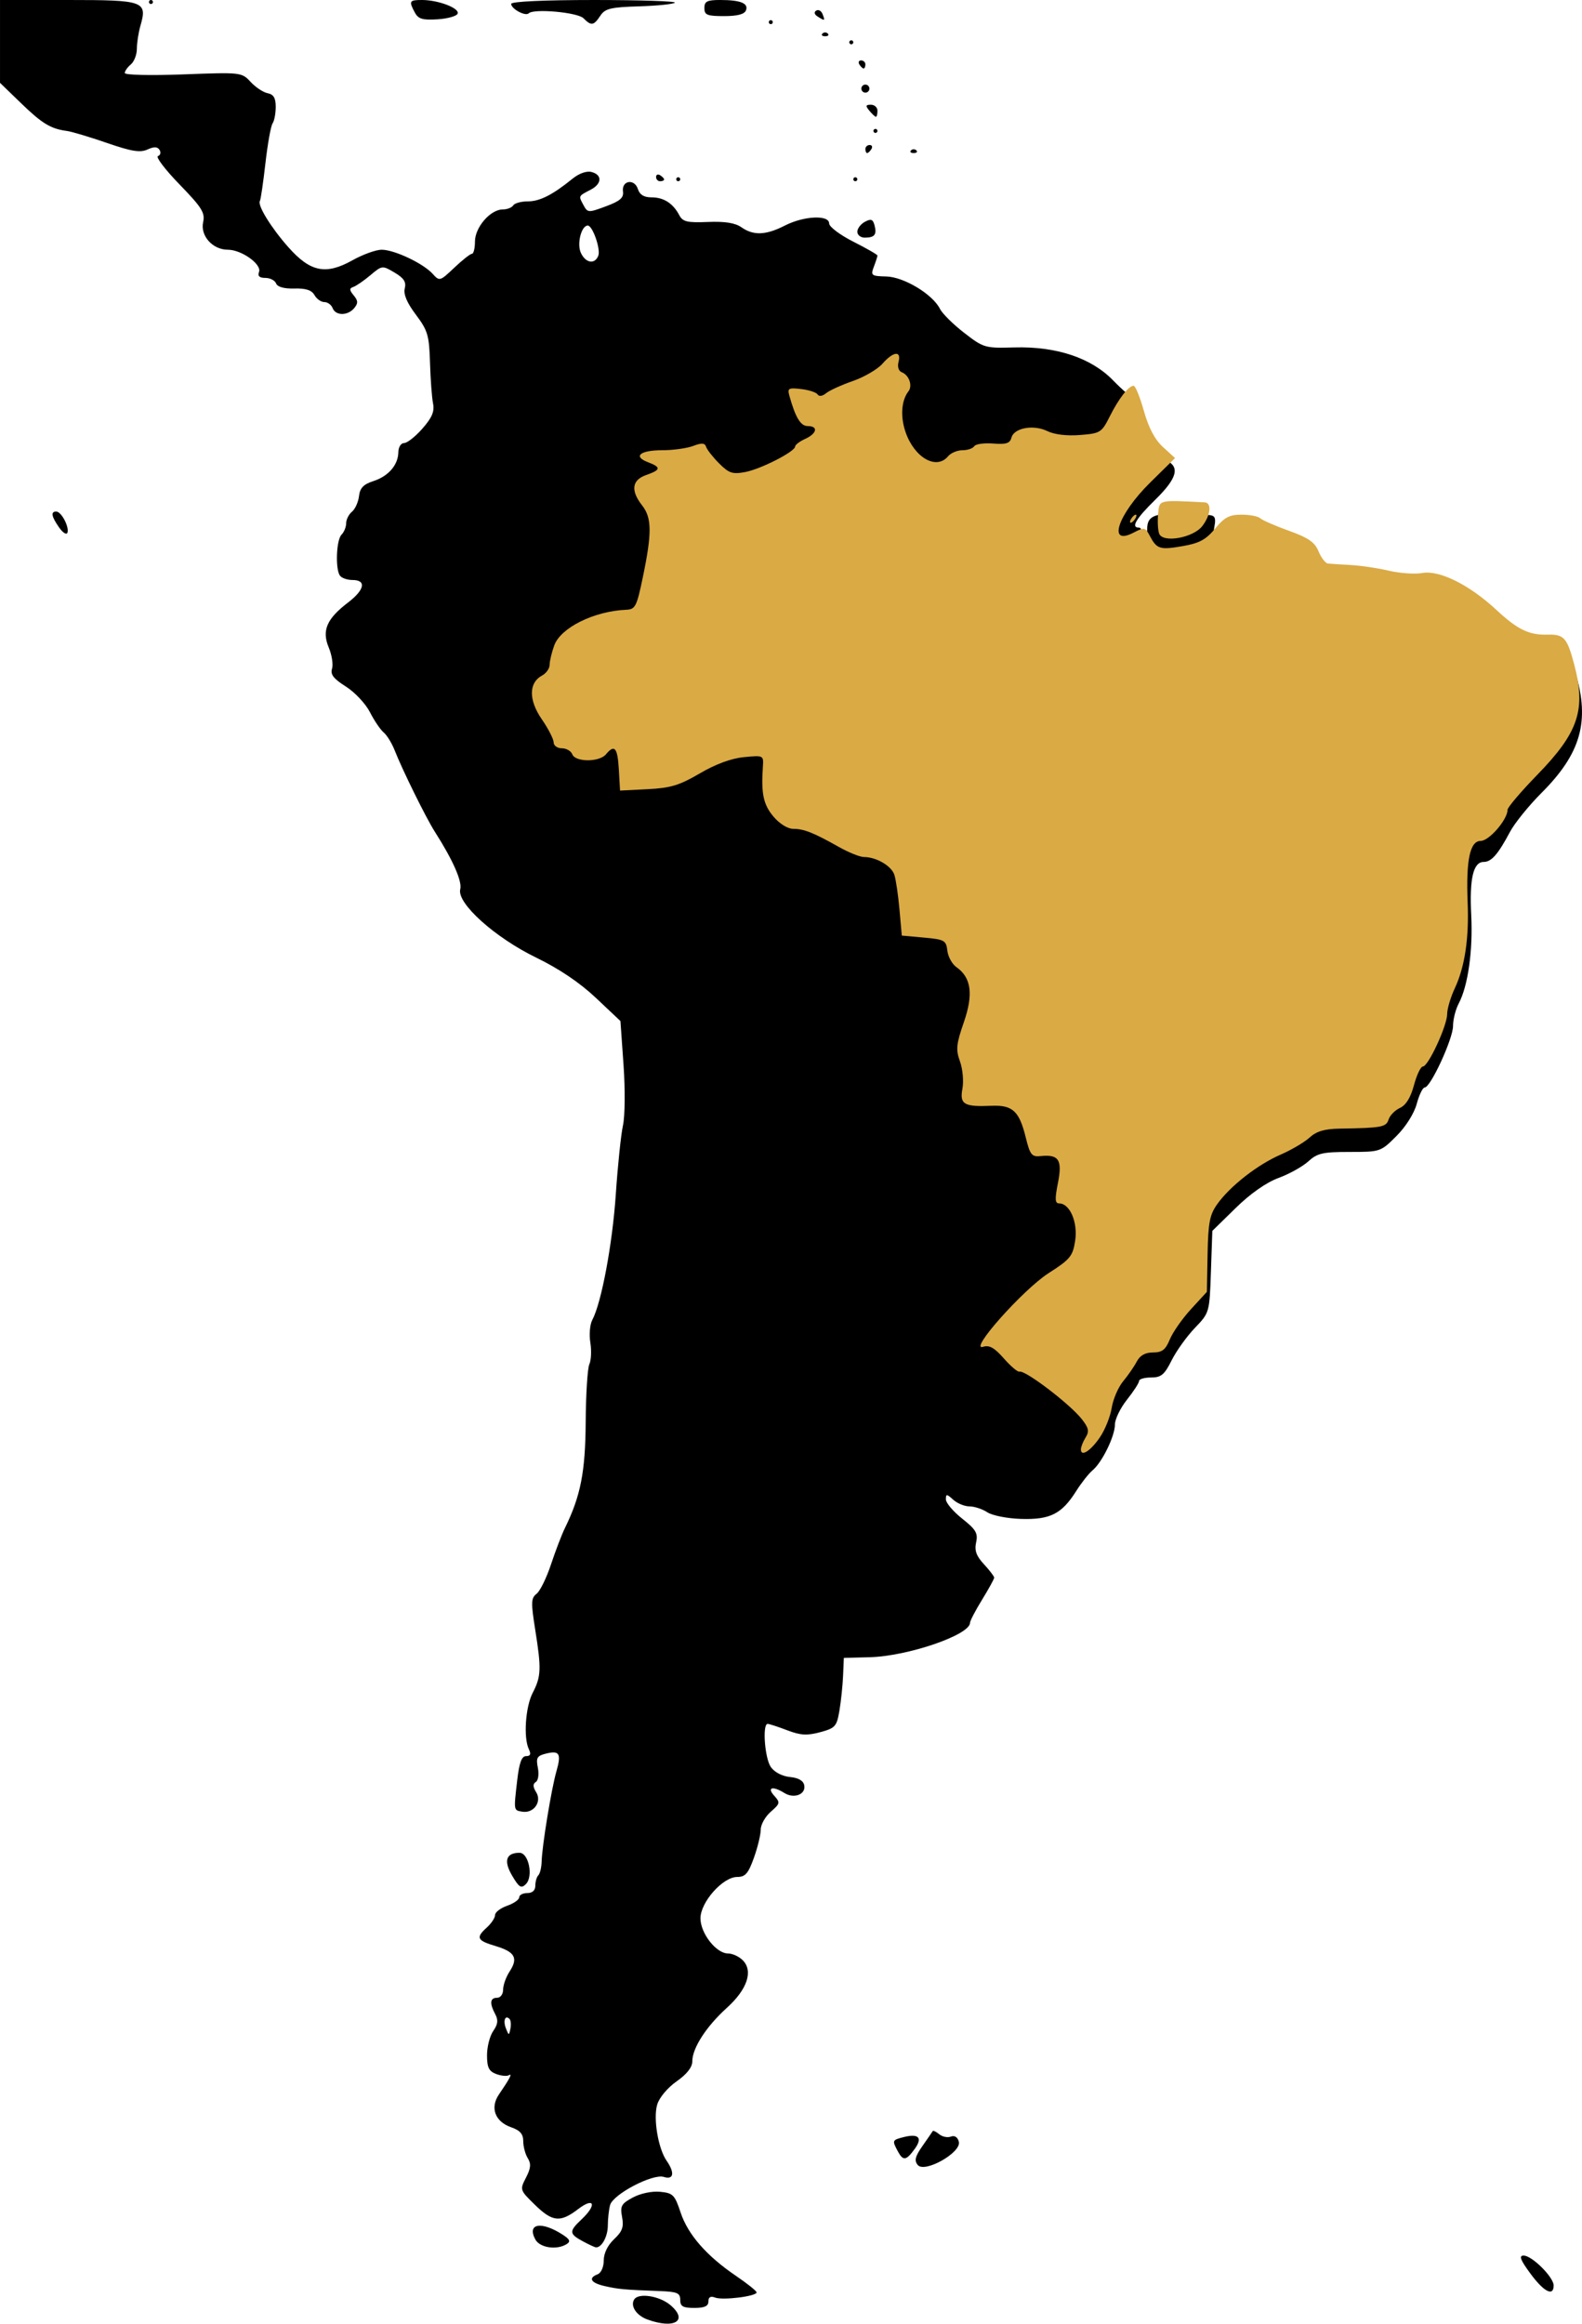 <?xml version="1.0" encoding="UTF-8" standalone="no"?>
<!-- Created with Inkscape (http://www.inkscape.org/) -->

<svg
   version="1.1"
   id="svg1"
   width="393.044"
   height="576.914"
   viewBox="0 0 393.044 576.914"
   xml:space="preserve"
   xmlns="http://www.w3.org/2000/svg"
   xmlns:svg="http://www.w3.org/2000/svg"><defs
     id="defs1" /><g
     id="g1"
     style="display:inline"
     transform="translate(-5252.352,1254.622)"><g
       id="g5"
       transform="translate(8.839,198.874)"><path
         style="display:inline;fill:#000000"
         d="m 5413.188,-678.756 c -2.732,-1.001 -4.28,-3.339 -3.28,-4.957 1.07,-1.732 6.344,-0.9 9.049,1.426 4.461,3.837 0.945,5.989 -5.768,3.53 z m 8.164,-4.866 c 0,-1.721 -0.732,-2.027 -5.25,-2.195 -8.65,-0.321 -10.106,-0.453 -13.5,-1.225 -3.473,-0.79 -4.195,-2.004 -1.75,-2.942 0.849,-0.326 1.5,-1.815 1.5,-3.433 0,-1.774 0.973,-3.771 2.567,-5.268 2.051,-1.927 2.45,-3.034 1.986,-5.509 -0.513,-2.733 -0.196,-3.304 2.683,-4.85 1.891,-1.015 4.737,-1.61 6.764,-1.415 3.199,0.308 3.637,0.749 5.093,5.139 1.82,5.486 6.455,10.784 13.784,15.757 2.789,1.892 5.082,3.727 5.096,4.077 0.039,0.966 -8.393,2.024 -10.301,1.292 -1.137,-0.436 -1.674,-0.127 -1.674,0.965 0,1.17 -0.952,1.607 -3.5,1.607 -2.833,0 -3.5,-0.381 -3.5,-2 z m 211.218,-6.539 c -2.506,-3.406 -2.901,-4.461 -1.673,-4.461 2.069,0 7.455,5.363 7.455,7.423 0,2.834 -2.436,1.586 -5.782,-2.962 z m -247.229,-8.482 c -2.123,-3.966 1.513,-4.585 6.821,-1.161 1.758,1.134 1.997,1.688 1,2.32 -2.471,1.567 -6.697,0.941 -7.821,-1.159 z m 11.761,0.449 c -3.382,-1.835 -3.411,-2.458 -0.25,-5.428 3.841,-3.609 3.176,-5.618 -0.844,-2.551 -4.479,3.416 -6.384,3.222 -10.811,-1.101 -3.694,-3.607 -3.72,-3.688 -2.169,-6.688 1.207,-2.333 1.31,-3.453 0.447,-4.835 -0.618,-0.989 -1.123,-2.885 -1.123,-4.214 0,-1.788 -0.784,-2.689 -3.015,-3.467 -4.003,-1.395 -5.284,-4.845 -3.025,-8.145 2.712,-3.962 3.426,-5.355 2.444,-4.772 -0.497,0.295 -1.917,0.154 -3.155,-0.313 -1.791,-0.677 -2.25,-1.628 -2.25,-4.66 0,-2.095 0.695,-4.802 1.544,-6.015 1.158,-1.653 1.283,-2.694 0.5,-4.157 -1.456,-2.72 -1.303,-4.083 0.456,-4.083 0.842,0 1.5,-0.893 1.5,-2.035 0,-1.119 0.724,-3.141 1.61,-4.492 2.189,-3.342 1.342,-4.871 -3.506,-6.323 -4.637,-1.389 -4.948,-2.076 -2.104,-4.649 1.1,-0.996 2,-2.371 2,-3.057 0,-0.686 1.35,-1.718 3,-2.293 1.65,-0.575 3,-1.519 3,-2.098 0,-0.579 0.9,-1.052 2,-1.052 1.273,0 2,-0.667 2,-1.833 0,-1.008 0.338,-2.171 0.75,-2.583 0.412,-0.412 0.782,-1.95 0.82,-3.417 0.103,-3.888 2.426,-18.057 3.677,-22.422 1.26,-4.396 0.757,-5.214 -2.673,-4.353 -2.153,0.54 -2.436,1.049 -1.946,3.499 0.321,1.603 0.097,3.161 -0.507,3.534 -0.765,0.473 -0.739,1.214 0.089,2.54 1.471,2.355 -0.595,5.281 -3.412,4.833 -2.214,-0.352 -2.184,-0.167 -1.297,-7.809 0.507,-4.365 1.104,-5.989 2.204,-5.989 1.088,0 1.276,-0.488 0.674,-1.75 -1.356,-2.843 -0.824,-10.502 0.972,-13.967 2.097,-4.048 2.174,-5.934 0.636,-15.579 -1.094,-6.858 -1.055,-7.941 0.322,-9 0.861,-0.662 2.475,-3.949 3.588,-7.303 1.113,-3.354 2.663,-7.404 3.445,-9 3.929,-8.013 5.09,-13.943 5.172,-26.401 0.045,-6.875 0.454,-13.307 0.908,-14.294 0.454,-0.987 0.564,-3.412 0.242,-5.391 -0.321,-1.978 -0.104,-4.493 0.482,-5.588 2.283,-4.265 5.009,-18.823 5.849,-31.228 0.484,-7.15 1.286,-14.849 1.783,-17.11 0.503,-2.288 0.562,-8.937 0.135,-15 l -0.768,-10.89 -6.105,-5.756 c -3.99,-3.762 -9.125,-7.223 -14.822,-9.989 -10.283,-4.994 -19.771,-13.528 -18.87,-16.974 0.513,-1.961 -1.835,-7.267 -6.318,-14.281 -2.163,-3.384 -8.068,-15.345 -9.981,-20.217 -0.695,-1.769 -1.923,-3.764 -2.729,-4.433 -0.806,-0.669 -2.342,-2.934 -3.413,-5.034 -1.071,-2.099 -3.762,-4.963 -5.98,-6.363 -3.055,-1.928 -3.888,-3.001 -3.435,-4.426 0.328,-1.034 -0.041,-3.407 -0.82,-5.272 -1.755,-4.2 -0.504,-7.12 4.779,-11.149 4.157,-3.171 4.639,-5.606 1.109,-5.606 -1.343,0 -2.762,-0.519 -3.154,-1.153 -1.132,-1.832 -0.827,-8.825 0.441,-10.093 0.635,-0.635 1.154,-1.909 1.154,-2.831 0,-0.923 0.648,-2.216 1.441,-2.873 0.792,-0.658 1.58,-2.4 1.75,-3.873 0.233,-2.015 1.111,-2.936 3.551,-3.725 3.77,-1.218 6.181,-4.008 6.226,-7.202 0.017,-1.244 0.656,-2.25 1.428,-2.25 0.768,0 2.819,-1.62 4.557,-3.6 2.395,-2.728 3.033,-4.242 2.631,-6.25 -0.292,-1.457 -0.631,-6.025 -0.754,-10.15 -0.202,-6.753 -0.552,-7.936 -3.514,-11.877 -2.213,-2.944 -3.115,-5.074 -2.756,-6.506 0.405,-1.614 -0.209,-2.568 -2.535,-3.943 -3.037,-1.794 -3.101,-1.787 -6.01,0.661 -1.617,1.361 -3.52,2.669 -4.227,2.907 -1.032,0.347 -1.014,0.763 0.086,2.096 1.101,1.333 1.126,1.96 0.128,3.163 -1.603,1.931 -4.621,1.931 -5.362,0 -0.317,-0.825 -1.242,-1.5 -2.057,-1.5 -0.815,0 -1.919,-0.781 -2.453,-1.735 -0.689,-1.232 -2.138,-1.704 -4.992,-1.63 -2.562,0.067 -4.212,-0.392 -4.547,-1.265 -0.289,-0.754 -1.488,-1.37 -2.664,-1.37 -1.467,0 -1.962,-0.46 -1.577,-1.464 0.734,-1.914 -4.338,-5.536 -7.752,-5.536 -3.771,0 -6.873,-3.462 -6.13,-6.842 0.513,-2.335 -0.304,-3.639 -5.871,-9.373 -3.557,-3.663 -5.966,-6.828 -5.354,-7.032 0.612,-0.204 0.793,-0.89 0.401,-1.524 -0.514,-0.832 -1.353,-0.862 -3.012,-0.106 -1.812,0.826 -3.949,0.478 -10.082,-1.639 -4.281,-1.477 -8.742,-2.813 -9.915,-2.967 -4.03,-0.531 -6.144,-1.808 -11.382,-6.872 l -5.25,-5.076 v -10.284 -10.284 h 16.95 c 18.867,0 19.686,0.293 17.932,6.409 -0.485,1.693 -0.883,4.263 -0.883,5.712 0,1.449 -0.675,3.194 -1.5,3.879 -0.825,0.685 -1.5,1.644 -1.5,2.131 0,0.5 6.332,0.648 14.513,0.34 14.387,-0.542 14.532,-0.526 16.753,1.87 1.232,1.329 3.139,2.592 4.237,2.806 1.463,0.285 1.998,1.187 1.998,3.371 0,1.64 -0.352,3.496 -0.783,4.124 -0.43,0.628 -1.23,5.078 -1.776,9.888 -0.547,4.811 -1.164,9.022 -1.372,9.359 -0.661,1.07 2.789,6.666 7.101,11.519 5.45,6.133 9.283,6.908 15.893,3.213 2.579,-1.441 5.84,-2.621 7.247,-2.621 3.156,0 10.319,3.381 12.672,5.98 1.712,1.892 1.817,1.863 5.382,-1.517 2,-1.895 3.973,-3.45 4.386,-3.455 0.412,0 0.75,-1.379 0.75,-3.054 0,-3.519 3.845,-7.955 6.896,-7.955 1.093,0 2.264,-0.45 2.604,-1 0.34,-0.55 1.957,-1 3.594,-1 3.007,0 6.151,-1.588 11.129,-5.62 1.658,-1.343 3.516,-1.999 4.75,-1.676 2.689,0.703 2.575,2.941 -0.224,4.397 -3.098,1.612 -3.039,1.491 -1.823,3.763 1.059,1.978 1.215,1.988 5.606,0.361 3.512,-1.302 4.456,-2.119 4.242,-3.675 -0.378,-2.753 2.858,-3.283 3.707,-0.607 0.45,1.417 1.506,2.057 3.394,2.057 3.027,0 5.344,1.489 6.889,4.429 0.857,1.63 1.957,1.89 7.105,1.68 4.248,-0.173 6.77,0.227 8.333,1.321 2.999,2.1 6.077,1.978 10.796,-0.43 4.73,-2.413 11,-2.706 11,-0.514 0,0.817 2.7,2.849 6,4.514 3.3,1.666 6,3.218 6,3.449 0,0.231 -0.4,1.471 -0.888,2.756 -0.835,2.196 -0.651,2.341 3.091,2.439 4.389,0.115 11.523,4.421 13.331,8.047 0.578,1.16 3.282,3.835 6.009,5.944 4.828,3.735 5.154,3.83 12.458,3.624 10.466,-0.296 19.122,2.593 24.561,8.197 2.234,2.301 4.709,4.436 5.5,4.743 0.791,0.307 2.294,3.578 3.338,7.269 1.424,5.029 2.489,6.979 4.25,7.781 3.598,1.639 2.836,4.473 -2.65,9.844 -4.806,4.706 -6.09,6.906 -4.031,6.906 0.533,0 0.71,0.675 0.393,1.5 -0.317,0.825 -0.078,1.5 0.531,1.5 0.609,0 1.107,-1.109 1.107,-2.465 0,-4.028 2.101,-4.528 15.367,-3.658 1.448,0.095 1.756,0.7 1.374,2.698 -0.351,1.838 -0.184,2.268 0.583,1.5 3.304,-3.304 21.653,2.362 25.176,7.774 1.768,2.716 2.56,3.077 6.816,3.111 2.649,0.021 5.78,0.555 6.959,1.186 1.179,0.631 5.312,1.129 9.184,1.107 6.181,-0.035 7.8,0.378 13.258,3.384 3.42,1.883 6.57,3.98 7,4.66 2.257,3.566 7.604,6.702 11.425,6.702 5.796,0 7.6,1.393 9.324,7.199 3.545,11.937 1.276,19.899 -8.439,29.614 -3.178,3.178 -6.723,7.557 -7.88,9.732 -2.96,5.568 -4.613,7.455 -6.532,7.455 -2.587,0 -3.558,4.135 -3.097,13.191 0.45,8.829 -0.792,17.598 -3.109,21.964 -0.775,1.46 -1.409,3.975 -1.409,5.59 0,3.16 -5.581,15.255 -7.04,15.255 -0.486,0 -1.375,1.824 -1.975,4.053 -0.644,2.39 -2.711,5.672 -5.039,8 -3.912,3.912 -4.015,3.947 -11.643,3.947 -6.668,0 -8.036,0.312 -10.25,2.336 -1.405,1.285 -4.736,3.138 -7.402,4.12 -3.054,1.124 -6.994,3.885 -10.65,7.463 l -5.803,5.678 -0.35,10.156 c -0.349,10.136 -0.357,10.163 -3.994,13.952 -2.004,2.088 -4.601,5.709 -5.77,8.046 -1.788,3.573 -2.601,4.25 -5.106,4.25 -1.639,0 -2.98,0.388 -2.98,0.863 0,0.474 -1.35,2.561 -3,4.638 -1.65,2.076 -3,4.856 -3,6.177 0,2.886 -3.187,9.403 -5.563,11.375 -0.94,0.78 -2.771,3.101 -4.07,5.158 -3.574,5.662 -6.453,7.117 -13.65,6.901 -3.436,-0.103 -7.173,-0.835 -8.414,-1.648 -1.228,-0.804 -3.225,-1.463 -4.439,-1.463 -1.214,0 -3.029,-0.745 -4.035,-1.655 -1.627,-1.472 -1.829,-1.481 -1.829,-0.084 0,0.864 1.823,3.015 4.052,4.78 3.425,2.713 3.961,3.625 3.462,5.897 -0.443,2.018 0.043,3.37 1.948,5.426 1.396,1.506 2.538,3.003 2.538,3.327 0,0.323 -1.35,2.782 -3,5.463 -1.65,2.682 -3,5.267 -3,5.745 0,3.006 -15.435,8.3 -24.925,8.549 l -6.425,0.169 -0.191,4.441 c -0.105,2.442 -0.514,6.346 -0.91,8.675 -0.664,3.908 -1.033,4.319 -4.783,5.329 -3.269,0.88 -4.873,0.785 -8.198,-0.484 -2.274,-0.868 -4.457,-1.579 -4.851,-1.579 -1.352,0 -0.717,8.555 0.796,10.715 0.898,1.282 2.825,2.287 4.742,2.473 2.125,0.206 3.342,0.911 3.561,2.066 0.427,2.256 -2.539,3.401 -4.935,1.905 -2.899,-1.81 -4.421,-1.411 -2.541,0.666 1.546,1.708 1.492,1.961 -0.845,3.993 -1.373,1.193 -2.493,3.185 -2.49,4.426 0,1.241 -0.761,4.394 -1.698,7.007 -1.398,3.9 -2.138,4.75 -4.137,4.75 -3.603,0 -9.179,6.297 -9.139,10.321 0.037,3.738 3.936,8.679 6.849,8.679 1.087,0 2.725,0.749 3.64,1.664 2.675,2.675 1.156,7.241 -3.936,11.836 -5.085,4.589 -8.576,9.983 -8.581,13.259 0,1.49 -1.334,3.192 -3.91,5 -2.239,1.571 -4.291,4.021 -4.807,5.74 -1.028,3.424 0.232,10.941 2.341,13.973 2.067,2.972 1.754,4.784 -0.693,4.007 -2.757,-0.875 -12.638,4.3 -13.363,6.998 -0.299,1.113 -0.55,3.395 -0.557,5.073 -0.012,2.747 -1.528,5.514 -2.964,5.41 -0.302,-0.022 -1.788,-0.711 -3.3,-1.532 z m -18.162,-55.173 c -1.075,-1.075 -1.647,0.431 -0.891,2.352 0.708,1.802 0.762,1.805 1.112,0.065 0.202,-1.006 0.103,-2.093 -0.22,-2.417 z m 22.057,-437.773 c 0.627,-1.634 -1.416,-7.482 -2.614,-7.482 -1.594,0 -2.747,4.501 -1.729,6.75 1.167,2.578 3.484,2.969 4.343,0.732 z m 79.365,474.03 c -0.902,-1.087 -0.646,-2.123 1.163,-4.703 1.276,-1.82 2.423,-3.486 2.549,-3.701 0.126,-0.216 0.858,0.129 1.627,0.767 0.769,0.638 2.07,0.901 2.893,0.586 0.927,-0.356 1.679,0.128 1.978,1.274 0.695,2.657 -8.488,7.854 -10.21,5.778 z m -4.975,-3.446 c -1.421,-2.656 -1.375,-2.764 1.511,-3.488 3.711,-0.931 4.725,0.174 2.705,2.951 -2.138,2.94 -2.88,3.035 -4.216,0.537 z m -95.798,-68.388 c -2.167,-3.672 -1.518,-5.677 1.838,-5.677 2.274,0 3.471,5.883 1.581,7.772 -1.164,1.164 -1.685,0.846 -3.42,-2.095 z m -112.549,-334.713 c -1.908,-2.724 -2.134,-3.965 -0.723,-3.965 1.26,0 3.273,3.787 2.788,5.242 -0.207,0.622 -1.137,0.047 -2.065,-1.278 z m 198.312,-73.429 c 0,-0.806 0.85,-1.92 1.89,-2.476 1.514,-0.81 1.989,-0.63 2.391,0.907 0.601,2.296 0.01,3.034 -2.447,3.034 -1.008,0 -1.833,-0.659 -1.833,-1.465 z m -50,-13.594 c 0,-0.582 0.45,-0.781 1,-0.441 0.55,0.34 1,0.817 1,1.059 0,0.243 -0.45,0.441 -1,0.441 -0.55,0 -1,-0.476 -1,-1.059 z m 5,0.559 c 0,-0.275 0.225,-0.5 0.5,-0.5 0.275,0 0.5,0.225 0.5,0.5 0,0.275 -0.225,0.5 -0.5,0.5 -0.275,0 -0.5,-0.225 -0.5,-0.5 z m 44,0 c 0,-0.275 0.225,-0.5 0.5,-0.5 0.275,0 0.5,0.225 0.5,0.5 0,0.275 -0.225,0.5 -0.5,0.5 -0.275,0 -0.5,-0.225 -0.5,-0.5 z m 3,-7.5 c 0,-0.55 0.476,-1 1.059,-1 0.582,0 0.781,0.45 0.441,1 -0.34,0.55 -0.817,1 -1.059,1 -0.242,0 -0.441,-0.45 -0.441,-1 z m 11.333,0.333 c 0.367,-0.367 0.967,-0.367 1.333,0 0.367,0.367 0.067,0.667 -0.667,0.667 -0.733,0 -1.033,-0.3 -0.667,-0.667 z m -9.333,-4.833 c 0,-0.275 0.225,-0.5 0.5,-0.5 0.275,0 0.5,0.225 0.5,0.5 0,0.275 -0.225,0.5 -0.5,0.5 -0.275,0 -0.5,-0.225 -0.5,-0.5 z m -1,-5 c -1.02,-1.228 -0.951,-1.5 0.378,-1.5 0.892,0 1.623,0.675 1.623,1.5 0,0.825 -0.17,1.5 -0.378,1.5 -0.208,0 -0.938,-0.675 -1.622,-1.5 z m -2,-5.5 c 0,-0.55 0.45,-1 1,-1 0.55,0 1,0.45 1,1 0,0.55 -0.45,1 -1,1 -0.55,0 -1,-0.45 -1,-1 z m -0.5,-6 c -0.34,-0.55 -0.141,-1 0.441,-1 0.583,0 1.059,0.45 1.059,1 0,0.55 -0.199,1 -0.441,1 -0.243,0 -0.719,-0.45 -1.059,-1 z m -2.5,-5.5 c 0,-0.275 0.225,-0.5 0.5,-0.5 0.275,0 0.5,0.225 0.5,0.5 0,0.275 -0.225,0.5 -0.5,0.5 -0.275,0 -0.5,-0.225 -0.5,-0.5 z m -6.667,-2.167 c 0.367,-0.367 0.967,-0.367 1.333,0 0.367,0.367 0.067,0.667 -0.667,0.667 -0.733,0 -1.033,-0.3 -0.667,-0.667 z m -59.371,-3.8 c -1.475,-1.475 -12.374,-2.455 -13.606,-1.223 -0.81,0.81 -4.356,-1.099 -4.356,-2.345 0,-0.589 8.058,-0.965 20.667,-0.965 11.367,0 20.369,0.297 20.006,0.66 -0.363,0.363 -4.37,0.774 -8.903,0.913 -7.087,0.217 -8.437,0.545 -9.628,2.34 -1.644,2.476 -2.236,2.564 -4.179,0.62 z m 46.038,0.966 c 0,-0.275 0.225,-0.5 0.5,-0.5 0.275,0 0.5,0.225 0.5,0.5 0,0.275 -0.225,0.5 -0.5,0.5 -0.275,0 -0.5,-0.225 -0.5,-0.5 z m -87.942,-2.391 c -1.524,-2.848 -1.374,-3.109 1.792,-3.109 4.016,0 9.312,2.01 8.862,3.364 -0.208,0.625 -2.452,1.268 -4.987,1.43 -3.748,0.238 -4.806,-0.076 -5.667,-1.684 z m 100.085,1.001 c -0.834,-0.529 -0.971,-1.098 -0.355,-1.479 0.551,-0.341 1.26,0.053 1.575,0.875 0.663,1.727 0.6,1.758 -1.221,0.604 z m -28.143,-2.11 c 0,-1.66 0.667,-2 3.918,-2 5.064,0 7.09,0.816 6.412,2.583 -0.367,0.956 -2.137,1.417 -5.437,1.417 -4.226,0 -4.893,-0.273 -4.893,-2 z m -138,-1.5 c 0,-0.275 0.225,-0.5 0.5,-0.5 0.275,0 0.5,0.225 0.5,0.5 0,0.275 -0.225,0.5 -0.5,0.5 -0.275,0 -0.5,-0.225 -0.5,-0.5 z"
         id="path2"
         transform="translate(-8.839,-198.874)" /><path
         style="display:inline;fill:#daaa44;fill-opacity:1"
         d="m 5512.061,-1093.645 c 0,-0.603 0.525,-1.937 1.166,-2.964 0.951,-1.522 0.776,-2.364 -0.946,-4.553 -2.963,-3.767 -14.101,-12.242 -15.493,-11.788 -0.425,0.139 -2.17,-1.339 -3.877,-3.283 -2.332,-2.655 -3.61,-3.374 -5.137,-2.889 -3.811,1.21 9.933,-14.24 16.277,-18.298 5.365,-3.432 5.995,-4.2 6.585,-8.046 0.697,-4.534 -1.319,-9.248 -3.954,-9.248 -1.068,0 -1.133,-1.013 -0.325,-5.097 1.13,-5.713 0.22,-7.124 -4.296,-6.66 -2.227,0.229 -2.633,-0.282 -3.717,-4.674 -1.609,-6.519 -3.268,-8.038 -8.531,-7.81 -6.798,0.295 -7.916,-0.366 -7.187,-4.252 0.344,-1.836 0.071,-4.873 -0.607,-6.749 -1.069,-2.955 -0.941,-4.255 0.953,-9.727 2.414,-6.974 1.856,-11.106 -1.848,-13.7 -1.062,-0.744 -2.074,-2.586 -2.247,-4.092 -0.293,-2.543 -0.709,-2.775 -5.815,-3.239 l -5.5,-0.5 -0.581,-6.5 c -0.319,-3.575 -0.89,-7.444 -1.269,-8.598 -0.723,-2.202 -4.491,-4.402 -7.54,-4.402 -0.988,0 -3.779,-1.117 -6.203,-2.483 -6.324,-3.563 -8.727,-4.517 -11.383,-4.517 -1.392,0 -3.399,-1.251 -4.935,-3.077 -2.482,-2.95 -3.056,-5.66 -2.605,-12.309 0.195,-2.872 0.172,-2.884 -4.692,-2.416 -3.162,0.304 -7.038,1.73 -10.978,4.039 -5.06,2.966 -7.251,3.628 -12.952,3.916 l -6.862,0.347 -0.302,-5.25 c -0.313,-5.435 -1.066,-6.318 -3.198,-3.75 -1.636,1.971 -7.605,1.971 -8.362,0 -0.317,-0.825 -1.49,-1.5 -2.607,-1.5 -1.121,0 -2.031,-0.659 -2.031,-1.471 0,-0.809 -1.329,-3.397 -2.953,-5.75 -3.29,-4.768 -3.26,-9.06 0.075,-10.845 1.033,-0.553 1.878,-1.745 1.878,-2.649 0,-0.904 0.516,-3.071 1.147,-4.816 1.593,-4.406 9.868,-8.514 17.853,-8.861 2.301,-0.1 2.632,-0.745 4.166,-8.109 2.273,-10.916 2.237,-14.718 -0.166,-17.773 -2.918,-3.71 -2.572,-6.332 1,-7.577 3.668,-1.279 3.755,-1.912 0.44,-3.173 -3.81,-1.449 -1.985,-2.977 3.554,-2.977 2.682,0 6.133,-0.478 7.67,-1.062 2.15,-0.818 2.894,-0.762 3.228,0.24 0.239,0.717 1.699,2.567 3.244,4.113 2.423,2.423 3.311,2.716 6.447,2.128 3.882,-0.728 12.416,-5.088 12.416,-6.343 0,-0.415 1.125,-1.266 2.5,-1.893 2.943,-1.341 3.302,-3.182 0.621,-3.182 -1.763,0 -3.048,-2.128 -4.558,-7.55 -0.511,-1.834 -0.202,-2.006 2.942,-1.639 1.932,0.226 3.774,0.832 4.093,1.348 0.34,0.55 1.2,0.423 2.079,-0.306 0.825,-0.684 3.822,-2.052 6.661,-3.038 2.839,-0.987 6.153,-2.924 7.364,-4.304 2.687,-3.063 4.736,-3.294 3.992,-0.449 -0.32,1.224 0.01,2.271 0.806,2.577 1.811,0.695 2.74,3.353 1.655,4.738 -1.76,2.248 -2.048,6.25 -0.726,10.095 2.197,6.392 7.676,9.516 10.571,6.028 0.685,-0.825 2.288,-1.5 3.563,-1.5 1.275,0 2.595,-0.447 2.933,-0.994 0.338,-0.547 2.452,-0.849 4.697,-0.671 3.234,0.256 4.179,-0.045 4.546,-1.449 0.638,-2.44 5.481,-3.324 8.937,-1.631 1.751,0.857 4.828,1.224 8.103,0.965 5.044,-0.399 5.373,-0.603 7.367,-4.569 2.273,-4.523 4.709,-7.652 5.957,-7.652 0.436,0 1.581,2.807 2.543,6.238 1.182,4.212 2.723,7.126 4.746,8.974 l 2.996,2.736 -6.181,6.086 c -8.025,7.902 -10.687,15.817 -4.189,12.457 2.748,-1.421 2.969,-1.38 4.093,0.754 1.744,3.312 2.505,3.549 8.207,2.556 4.115,-0.716 5.768,-1.612 8.029,-4.351 2.31,-2.799 3.545,-3.45 6.55,-3.45 2.037,0 4.13,0.4 4.653,0.889 0.522,0.489 3.728,1.887 7.122,3.106 4.853,1.742 6.429,2.835 7.371,5.111 0.659,1.592 1.707,2.954 2.328,3.028 0.621,0.073 3.154,0.238 5.629,0.366 2.475,0.128 6.75,0.761 9.5,1.407 2.75,0.646 6.5,0.904 8.334,0.573 4.238,-0.765 11.732,2.967 18.389,9.158 5.284,4.913 8.106,6.277 12.721,6.146 4.053,-0.115 4.854,0.774 6.596,7.319 3.001,11.274 1.117,16.943 -9.124,27.453 -4.079,4.186 -7.416,8.108 -7.416,8.716 0,2.424 -4.565,7.716 -6.662,7.723 -2.68,0.01 -3.675,4.703 -3.249,15.326 0.357,8.884 -0.701,15.936 -3.186,21.247 -1.047,2.236 -1.903,5.118 -1.903,6.404 0,2.885 -4.697,13.031 -6.033,13.031 -0.536,0 -1.532,2.084 -2.213,4.632 -0.824,3.079 -1.989,4.974 -3.477,5.652 -1.231,0.561 -2.502,1.851 -2.825,2.868 -0.604,1.903 -1.661,2.102 -12.126,2.273 -3.798,0.062 -5.793,0.65 -7.5,2.21 -1.279,1.169 -4.54,3.088 -7.246,4.265 -5.711,2.483 -12.522,7.807 -15.706,12.277 -1.875,2.633 -2.252,4.587 -2.4,12.449 l -0.175,9.326 -3.93,4.274 c -2.162,2.351 -4.534,5.737 -5.271,7.524 -1.068,2.591 -1.917,3.25 -4.184,3.25 -1.931,0 -3.223,0.722 -4.027,2.25 -0.651,1.238 -2.178,3.446 -3.393,4.907 -1.215,1.462 -2.491,4.422 -2.836,6.579 -0.345,2.157 -1.647,5.427 -2.893,7.266 -2.331,3.44 -4.766,5.008 -4.766,3.068 z m 19.448,-227.345 c -0.324,-0.844 -0.445,-3.039 -0.268,-4.879 0.345,-3.606 -0.09,-3.497 11.57,-2.908 1.802,0.091 1.497,3.184 -0.579,5.882 -2.261,2.938 -9.812,4.28 -10.723,1.905 z m -6.948,-3.724 c 0.34,-0.55 0.843,-1 1.118,-1 0.275,0 0.222,0.45 -0.118,1 -0.34,0.55 -0.843,1 -1.118,1 -0.275,0 -0.222,-0.45 0.118,-1 z"
         id="path1" /></g></g></svg>
